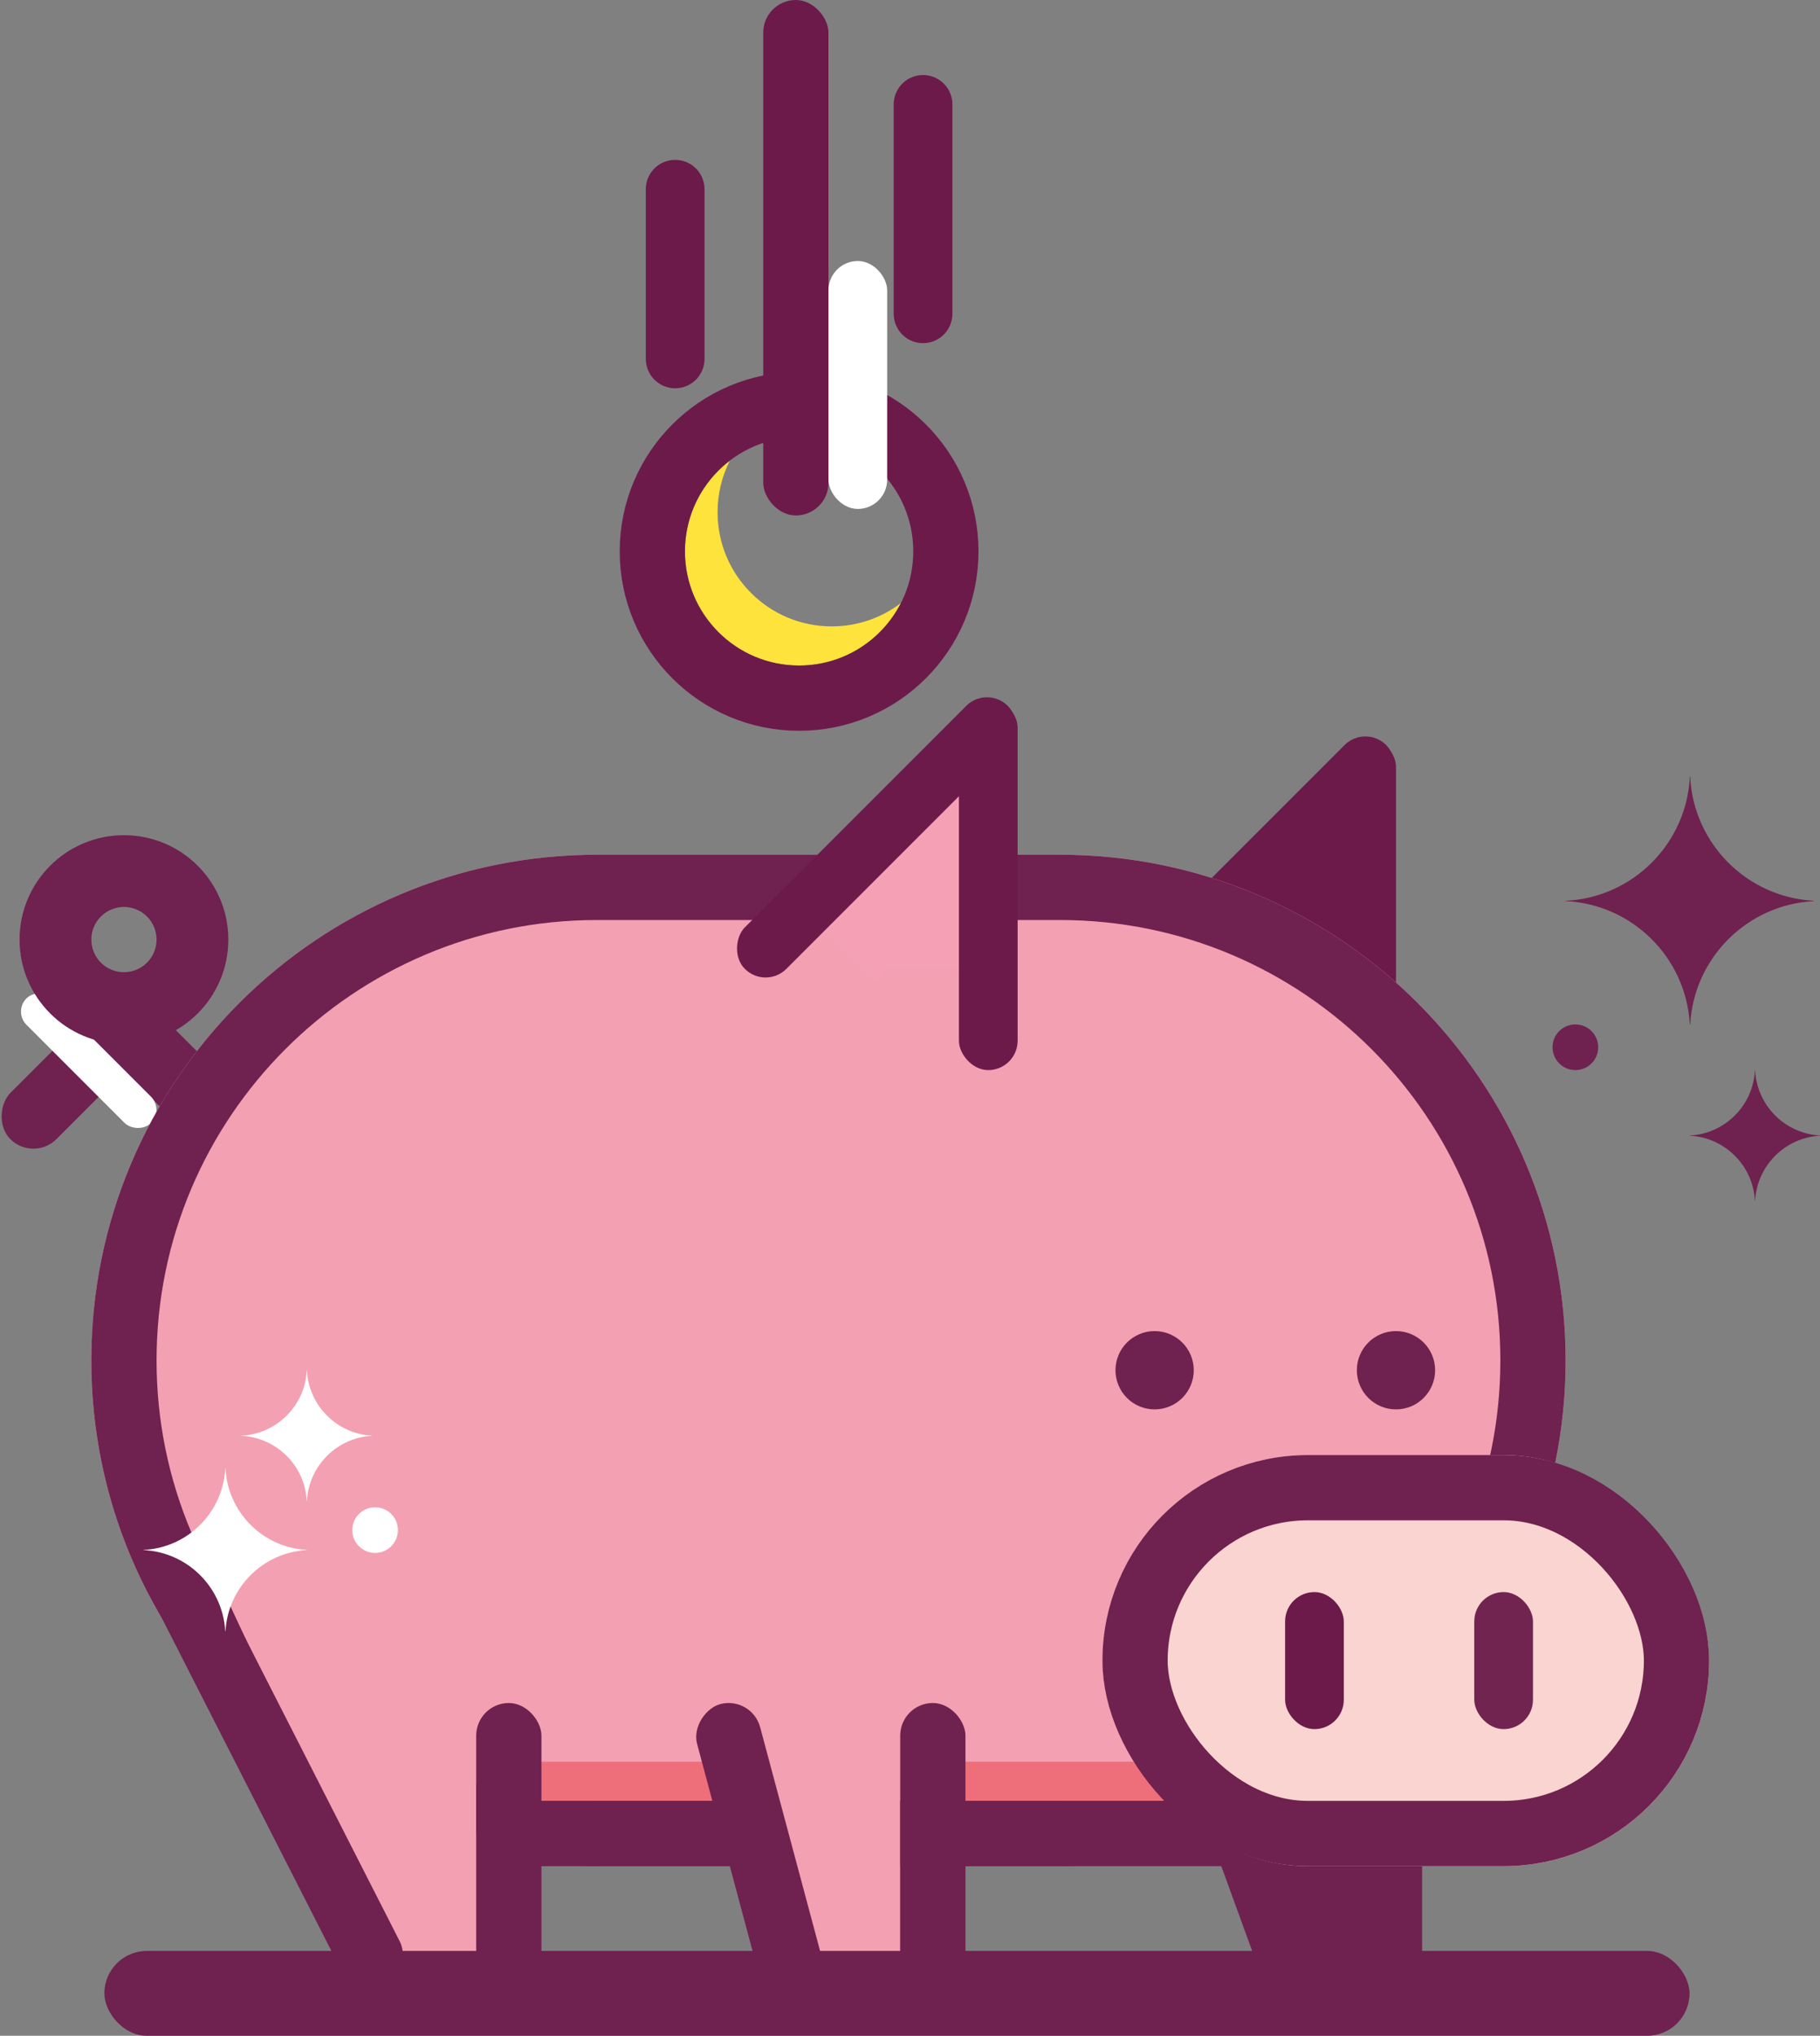 
<svg width="279px" height="312px" viewBox="0 0 279 312" version="1.1" xmlns="http://www.w3.org/2000/svg" xmlns:xlink="http://www.w3.org/1999/xlink">
    <rect x="0" y="0" width="279" height="312" fill="#808080" stroke="none"/>
    <desc>Created with Sketch.</desc>
    <defs>
        <path d="M91.498,131 L162.502,131 L162.502,131 C205.303,131 240,165.697 240,208.498 L240,208.498 L240,208.498 C240,251.299 205.303,285.996 162.502,285.996 L91.498,285.996 L91.498,285.996 C48.697,285.996 14,251.299 14,208.498 L14,208.498 L14,208.498 C14,165.697 48.697,131 91.498,131 Z" id="path-1"></path>
        <rect id="path-2" x="0" y="0" width="93" height="63" rx="31.5"></rect>
    </defs>
    <g id="Page-1" stroke="none" stroke-width="1" fill="none" fill-rule="evenodd">
        <g id="tail" transform="translate(-2, 128)">
            <rect id="Rectangle-4" fill="#6F214F" transform="translate(24.081, 32.081) rotate(-45) translate(-24.081, -32.081) " x="19.081" y="18.581" width="10" height="27" rx="5"></rect>
            <rect id="Rectangle-4" fill="#6F214F" transform="translate(15.604, 34.559) rotate(45) translate(-15.604, -34.559) " x="10.604" y="17.555" width="10" height="34.006" rx="5"></rect>
            <rect id="Rectangle-4" fill="#FFFFFF" transform="translate(15.599, 34.564) rotate(-45) translate(-15.599, -34.564) " x="12.746" y="21.064" width="5.707" height="27" rx="2.854"></rect>
            <path d="M21,32 C29.837,32 37,24.837 37,16 C37,7.163 29.837,0 21,0 C12.163,0 5,7.163 5,16 C5,24.837 12.163,32 21,32 Z M21,21 C23.761,21 26,18.761 26,16 C26,13.239 23.761,11 21,11 C18.239,11 16,13.239 16,16 C16,18.761 18.239,21 21,21 Z" id="Combined-Shape" fill="#6F214F"></path>
        </g>
        <g id="ear2" transform="translate(169, 111)" fill="#6C1A4A">
            <rect id="Rectangle-13" transform="translate(26.781, 27.767) rotate(45) translate(-26.781, -27.767) " x="16.781" y="12.641" width="20" height="30.252"></rect>
            <rect id="Rectangle-13" x="24" y="17" width="20" height="26.45"></rect>
            <rect id="Rectangle-2" x="36" y="2" width="9" height="57" rx="4.5"></rect>
            <rect id="Rectangle-2" transform="translate(23.335, 23.335) rotate(45) translate(-23.335, -23.335) " x="18.835" y="-5.165" width="9" height="57" rx="4.5"></rect>
        </g>
        <g id="Body">
            <use fill="#F3A0B2" fill-rule="evenodd" xlink:href="#path-1"></use>
            <path stroke="#6F214F" stroke-width="10" d="M91.498,136 C51.458,136 19,168.458 19,208.498 C19,248.537 51.458,280.996 91.498,280.996 L162.502,280.996 C202.542,280.996 235,248.537 235,208.498 C235,168.458 202.542,136 162.502,136 L91.498,136 Z"></path>
        </g>
        <g id="bottom" transform="translate(16, 234)">
            <rect id="Rectangle-9" fill="#F3A0B2" x="40" y="25" width="17" height="27"></rect>
            <rect id="Rectangle-11" fill="#F3A0B2" x="36" y="47" width="24" height="22"></rect>
            <rect id="Rectangle-12" fill="#F3A0B2" x="101" y="33" width="21" height="35"></rect>
            <rect id="Rectangle-10" fill="#F3A0B2" transform="translate(35.903, 27.609) rotate(-25) translate(-35.903, -27.609) " x="27.403" y="1.109" width="17" height="53"></rect>
            <rect id="Rectangle-5" fill="#6F214F" transform="translate(25.832, 36.378) rotate(63) translate(-25.832, -36.378) " x="-12.204" y="31.378" width="76.072" height="10" rx="5"></rect>
            <rect id="Rectangle-8" fill="#EE6F7A" x="64" y="36" width="32" height="6" rx="3"></rect>
            <rect id="Rectangle-8" fill="#EE6F7A" x="128" y="36" width="37" height="6" rx="3"></rect>
            <rect id="Rectangle-5" fill="#6F214F" x="62" y="42" width="41" height="10" rx="5"></rect>
            <rect id="Rectangle-5" fill="#6F214F" transform="translate(100.589, 50.253) rotate(75) translate(-100.589, -50.253) " x="76.694" y="45.253" width="47.79" height="10" rx="5"></rect>
            <rect id="Rectangle-4" fill="#6F214F" x="57" y="27" width="10" height="43" rx="5"></rect>
            <rect id="Rectangle-5" fill="#6F214F" x="127" y="42" width="66" height="10" rx="5"></rect>
            <rect id="Rectangle-4" fill="#6F214F" x="122" y="27" width="10" height="43" rx="5"></rect>
            <rect id="Rectangle-3" fill="#6F214F" x="0" y="65" width="243" height="13" rx="6.5"></rect>
            <rect id="Rectangle-6" fill="#6F214F" x="177" y="51" width="25" height="15"></rect>
            <rect id="Rectangle-7" fill="#6F214F" transform="translate(177.196, 58.184) rotate(-20) translate(-177.196, -58.184) " x="173.696" y="49.684" width="7" height="17"></rect>
        </g>
        <g id="nose" transform="translate(169, 223)">
            <g id="Rectangle">
                <use fill="#FAD4D0" fill-rule="evenodd" xlink:href="#path-2"></use>
                <rect stroke="#6F214F" stroke-width="10" x="5" y="5" width="83" height="53" rx="26.5"></rect>
            </g>
            <rect id="Rectangle-2" fill="#6C1A4A" x="28" y="21" width="9" height="21" rx="4.5"></rect>
            <rect id="Rectangle-2" fill="#712450" x="57" y="21" width="9" height="21" rx="4.5"></rect>
        </g>
        <g id="ear1" transform="translate(111, 105)">
            <rect id="Rectangle-13" fill="#F5A0B5" transform="translate(26.781, 27.767) rotate(45) translate(-26.781, -27.767) " x="16.781" y="12.641" width="20" height="30.252"></rect>
            <rect id="Rectangle-13" fill="#F5A0B5" x="24" y="17" width="20" height="26.45"></rect>
            <rect id="Rectangle-2" fill="#6C1A4A" x="36" y="2" width="9" height="57" rx="4.5"></rect>
            <rect id="Rectangle-2" fill="#6C1A4A" transform="translate(23.335, 23.335) rotate(45) translate(-23.335, -23.335) " x="18.835" y="-5.165" width="9" height="57" rx="4.5"></rect>
        </g>
        <g id="eyes" transform="translate(171, 204)" fill="#6F214F">
            <circle id="Oval" cx="6" cy="6" r="6"></circle>
            <circle id="Oval" cx="43" cy="6" r="6"></circle>
        </g>
        <g id="coin" transform="translate(99, 0)">
            <path d="M12.889,70.583 C8.702,73.78 6,78.825 6,84.5 C6,94.165 13.835,102 23.5,102 C30.315,102 36.221,98.104 39.111,92.417 C36.167,94.665 32.49,96 28.5,96 C18.835,96 11,88.165 11,78.5 C11,75.651 11.681,72.96 12.889,70.583 Z" id="Combined-Shape" fill="#FFE33D"></path>
            <circle id="Oval-3" stroke="#6C1A4A" stroke-width="10" cx="23.5" cy="84.5" r="22.5"></circle>
            <rect id="Rectangle-14" fill="#6C1A4A" x="18" y="0" width="10" height="79" rx="5"></rect>
            <rect id="Rectangle-14" fill="#FFFFFF" x="28" y="40" width="9" height="38" rx="4.5"></rect>
            <path d="M4.5,29 L4.5,55.006" id="Path-2" stroke="#6C1A4A" stroke-width="9" stroke-linecap="round"></path>
            <path d="M42.5,16 L42.5,48.091" id="Path-3" stroke="#6C1A4A" stroke-width="9" stroke-linecap="round" stroke-linejoin="round"></path>
        </g>
        <g id="star-group-1" transform="translate(22, 210)" fill="#FFFFFF">
            <circle id="Oval-6" cx="35.5" cy="24.5" r="3.5"></circle>
            <path d="M25.022,20 C24.728,14.616 20.394,10.308 15,10.053 L15,10.029 C20.422,9.773 24.772,5.422 25.027,5.655008e-06 L25.05,0 C25.304,5.396 29.614,9.732 35,10.025 L35,10.057 C29.641,10.349 25.348,14.642 25.054,20 L25.022,20 Z" id="star" fill-rule="nonzero"></path>
            <path d="M12.528,40 C12.16,33.27 6.743,27.885 1.7069679e-14,27.566 L0,27.536 C6.777,27.216 12.215,21.778 12.533,15 L12.563,15 C12.88,21.746 18.268,27.165 25,27.532 L25,27.571 C18.302,27.936 12.935,33.302 12.568,40 L12.528,40 Z" id="star" fill-rule="nonzero"></path>
        </g>
        <g id="star-group-2" transform="translate(238, 119)" fill="#6F214F">
            <circle id="Oval-6" cx="3.5" cy="41.5" r="3.5"></circle>
            <path d="M21.042,38 C20.482,27.771 12.249,19.585 2,19.101 L2,19.055 C12.301,18.568 20.566,10.302 21.05,1.07445152e-05 L21.095,0 C21.577,10.253 29.767,18.49 40,19.048 L40,19.108 C29.819,19.663 21.661,27.819 21.103,38 L21.042,38 Z" id="star" fill-rule="nonzero"></path>
            <path d="M31.022,65 C30.728,59.616 26.394,55.308 21,55.053 L21,55.029 C26.422,54.773 30.772,50.422 31.027,45 L31.05,45 C31.304,50.396 35.614,54.732 41,55.025 L41,55.057 C35.641,55.349 31.348,59.642 31.054,65 L31.022,65 Z" id="star" fill-rule="nonzero"></path>
        </g>
    </g>
</svg>
